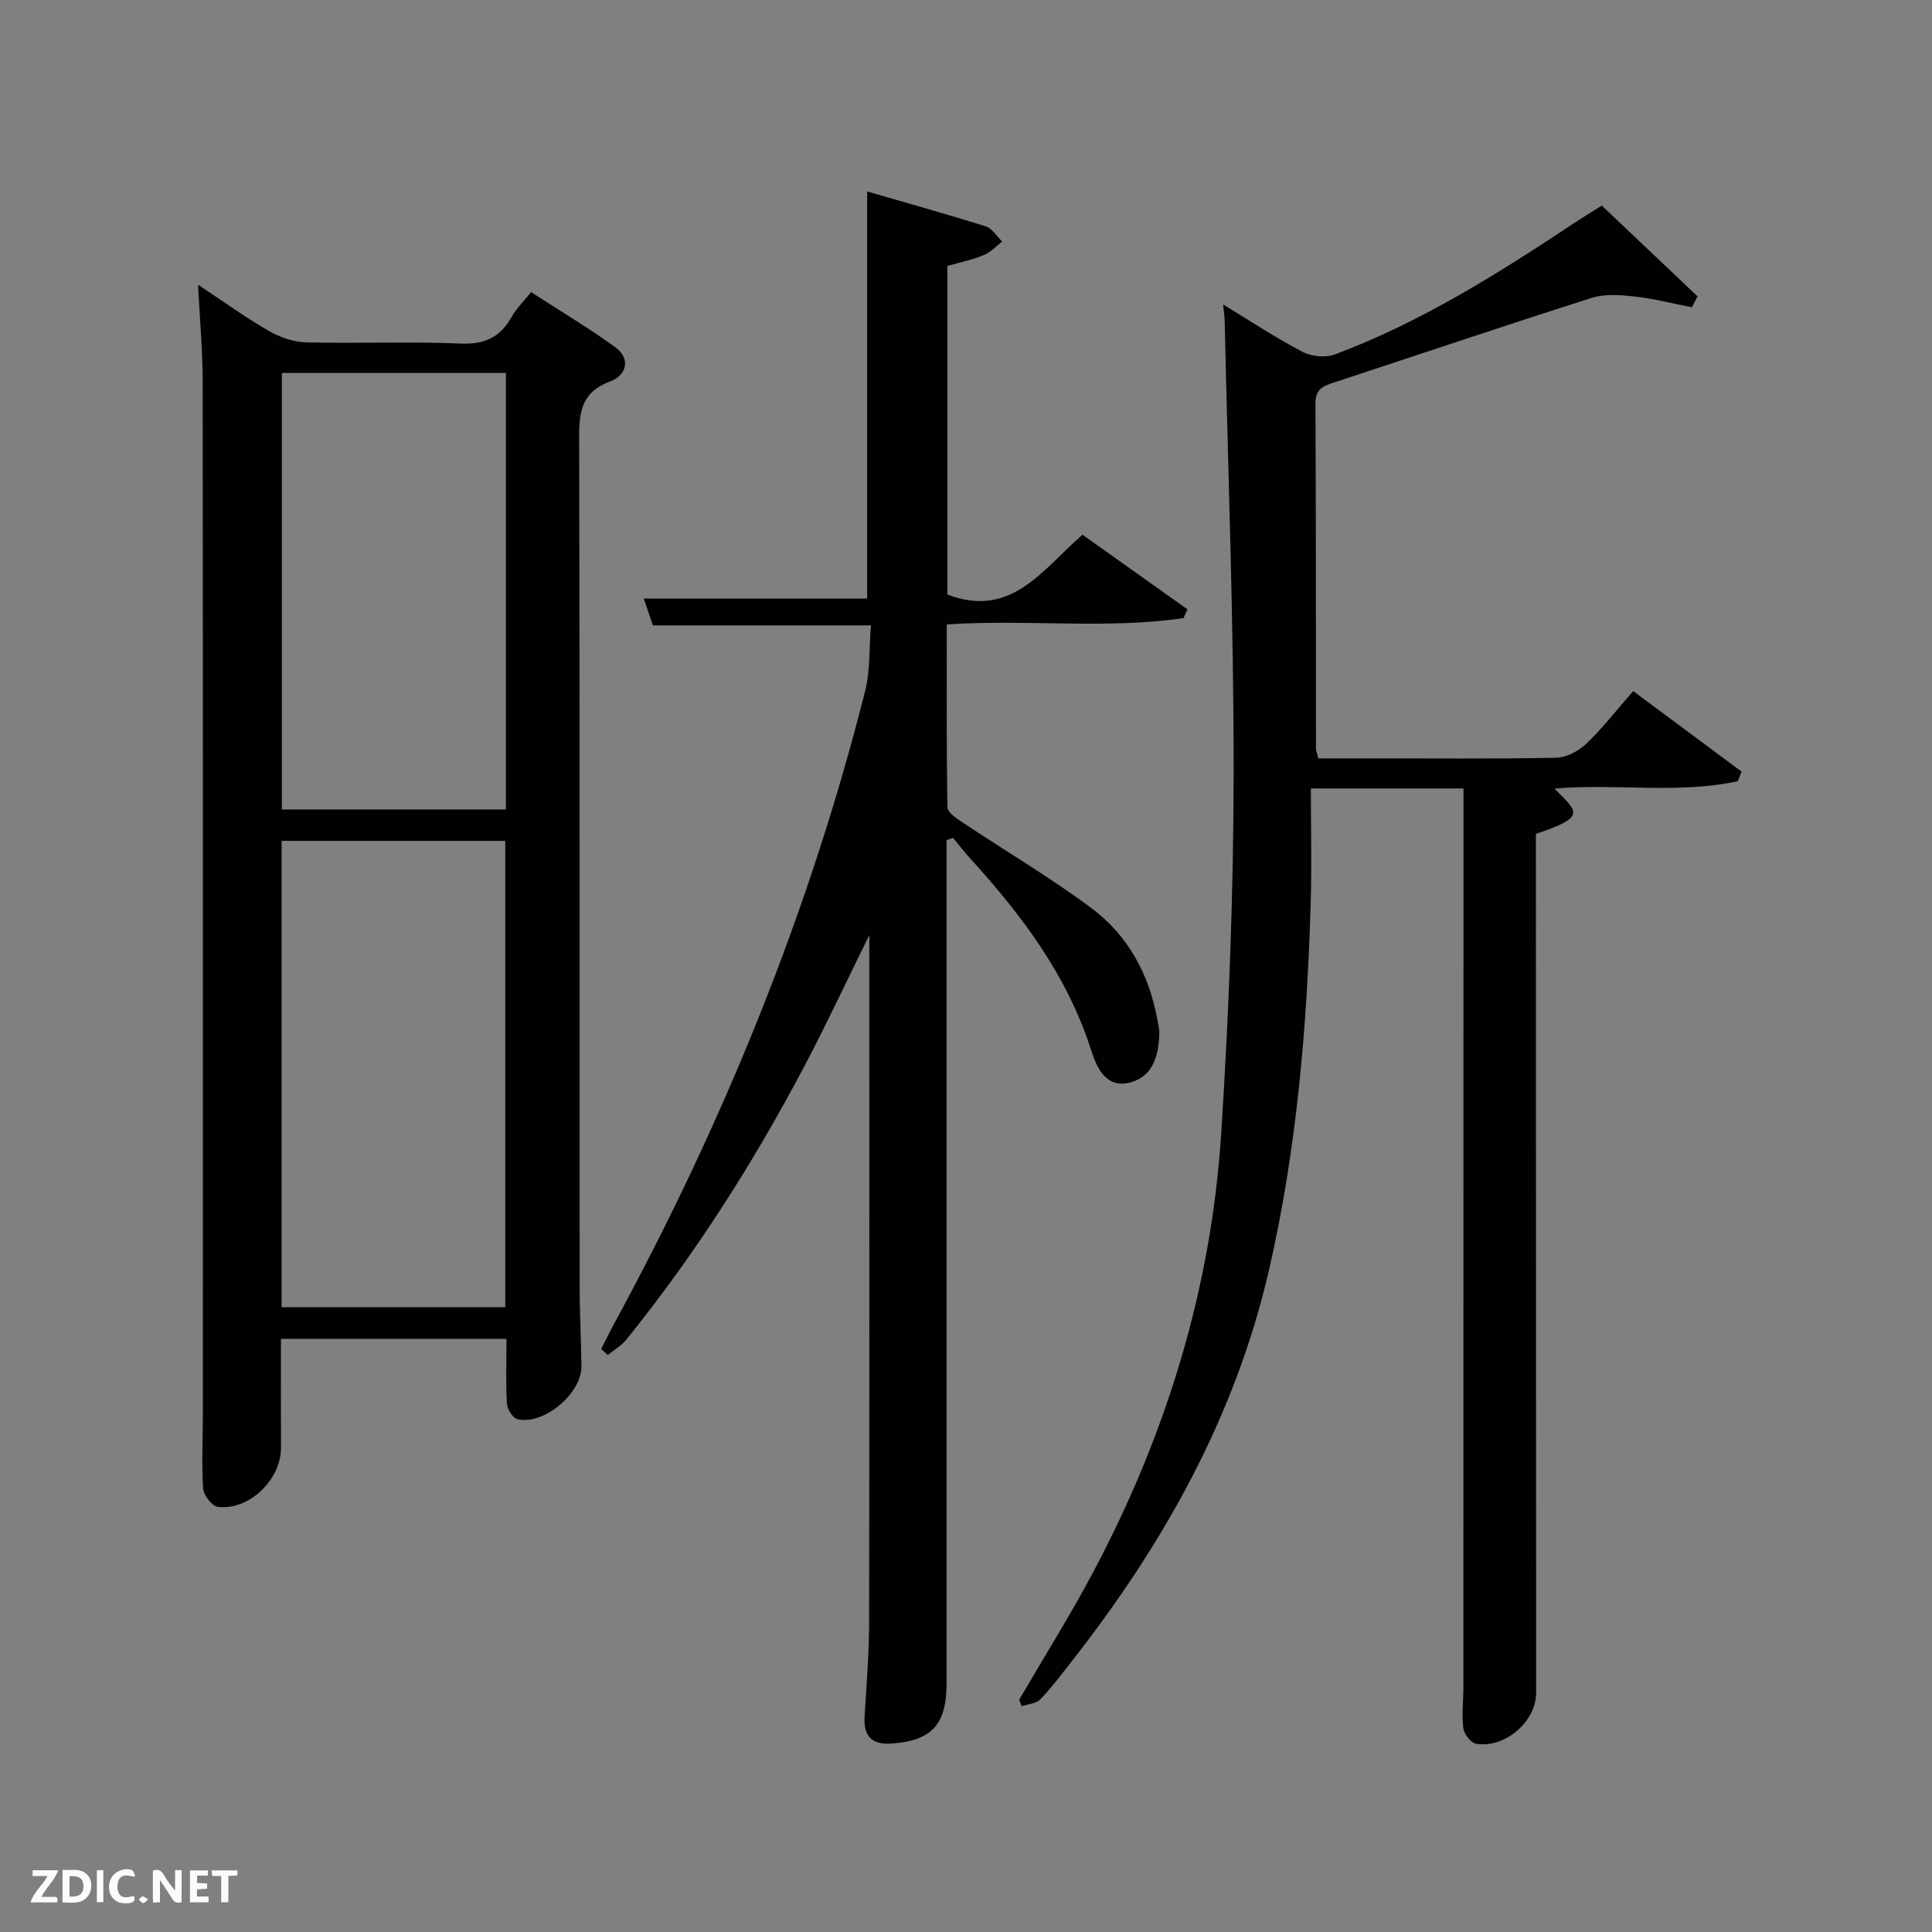<svg enable-background="new 0 0 400 400" viewBox="0 0 400 400" xmlns="http://www.w3.org/2000/svg"><rect x="0" y="0" width="400" height="400" fill="#808080" stroke="none"/><path d="m303 163.24c-10.43 0-20.34 0-31.6 0 0 8.14.2 16.08-.04 24-.76 25.46-2.9 50.8-8.62 75.67-6.99 30.38-21.89 56.91-41 81.24-2.06 2.62-4.06 5.31-6.37 7.69-.85.88-2.53.96-3.83 1.41-.18-.44-.36-.88-.54-1.32 5.16-8.86 10.62-17.55 15.42-26.6 15.06-28.38 24.36-58.61 26.42-90.69 1.6-24.89 2.55-49.86 2.57-74.8.03-31.11-1.17-62.23-1.85-93.34-.02-.99-.18-1.97-.33-3.46 5.62 3.41 10.84 6.87 16.36 9.77 1.87.98 4.79 1.31 6.73.59 17.88-6.69 33.92-16.8 49.73-27.31 1.66-1.1 3.36-2.13 5.58-3.53 6.61 6.27 13.22 12.54 19.83 18.8-.39.76-.79 1.51-1.18 2.27-3.89-.77-7.75-1.78-11.68-2.22-2.97-.33-6.24-.63-9 .25-17.88 5.68-35.65 11.7-53.48 17.55-2.21.72-3.78 1.38-3.77 4.28.12 23.83.08 47.66.11 71.49 0 .47.22.95.49 2.03h11.21c12.67 0 25.33.13 37.99-.13 2.13-.04 4.65-1.35 6.24-2.86 3.35-3.19 6.21-6.9 9.74-10.94 7.58 5.63 15.01 11.15 22.45 16.68-.26.66-.51 1.31-.77 1.97-12.44 2.72-25.23.42-37.98 1.54 4.84 4.89 6.73 5.82-3.84 9.38v4.38c.02 57.83.03 115.66.05 173.48 0 5.88-6.43 11.52-12.44 10.52-1.07-.18-2.49-2.02-2.64-3.24-.35-2.78.02-5.65.02-8.48.02-60.85.02-121.68.02-182.51 0-.99 0-1.99 0-3.56z" fill="#010104"/><path d="m104.86 277.19c-15.39 0-30.82 0-46.69 0 0 7.61-.03 15.04.01 22.48.04 6.62-6.57 13.11-13.09 12.31-1.2-.15-2.95-2.44-3.04-3.84-.33-5.14-.05-10.32-.05-15.48.01-71.3.03-142.59-.04-213.89-.01-6.29-.59-12.57-.96-19.83 5.26 3.48 9.79 6.77 14.62 9.55 2.31 1.33 5.16 2.33 7.79 2.39 10.65.27 21.33-.21 31.97.25 4.98.21 8.18-1.3 10.53-5.5.96-1.71 2.43-3.13 4.05-5.15 5.83 3.78 11.79 7.33 17.39 11.38 3.4 2.46 2.27 5.9-.97 7.09-6.68 2.46-6.49 7.35-6.47 13.06.14 58.14.08 116.27.1 174.41 0 5.49.32 10.99.37 16.48.06 5.61-7.86 12.24-13.26 10.92-.96-.23-2.1-2.05-2.17-3.2-.25-4.29-.09-8.61-.09-13.43zm-46.55-103.1v96.55h46.3c0-32.39 0-64.43 0-96.55-15.54 0-30.68 0-46.3 0zm.05-96.87v90.37h46.38c0-30.32 0-60.24 0-90.37-15.53 0-30.79 0-46.38 0z" fill="#010104"/><path d="m196.14 55.07v68.02c13.2 5.06 19.65-5.12 27.97-12.39 7.26 5.16 14.5 10.3 21.73 15.45-.26.61-.53 1.21-.79 1.82-16.07 2.35-32.33.2-49.03 1.31 0 12.67-.08 25.27.14 37.86.02 1.09 1.94 2.35 3.21 3.19 8.84 5.89 18.02 11.32 26.54 17.64 7.58 5.63 11.98 13.68 13.69 23.05.18.98.45 1.97.42 2.95-.11 4.37-1.19 8.69-5.73 10.06-5.15 1.55-7.17-2.79-8.37-6.57-4.93-15.46-14.36-28-25.09-39.77-1.23-1.35-2.34-2.81-3.5-4.21-.45.15-.9.3-1.35.45v5.1 169.44c0 8.56-3.03 11.9-11.31 12.51-4.14.31-5.91-1.5-5.67-5.52.39-6.46.92-12.93.94-19.4.08-45.32.04-90.63.04-135.95 0-1.82 0-3.64 0-6.52-4.74 9.62-8.83 18.4-13.34 26.96-10.57 20.06-22.7 39.14-36.97 56.81-1.02 1.27-2.55 2.13-3.84 3.18-.45-.41-.9-.83-1.36-1.24.86-1.7 1.69-3.41 2.6-5.09 22.63-41.62 40.44-85.18 52.05-131.16 1.07-4.26.81-8.85 1.2-13.57-15.28 0-30 0-45.15 0-.48-1.43-1.1-3.24-1.88-5.55h46.24c0-28.09 0-55.8 0-84.29 8.23 2.39 16.44 4.67 24.57 7.23 1.33.42 2.27 2.06 3.4 3.14-1.26.96-2.4 2.22-3.81 2.8-2.27.95-4.73 1.45-7.55 2.26z" fill="#010104"/><g fill="#fbfcfa"><path d="m37.59 393.81c-.92.31-1.52.05-2-.78-.7-1.2-1.52-2.34-2.47-3.78v4.59c-.55.03-.95.05-1.41.07-.03-.37-.06-.64-.06-.91 0-1.91 0-3.81 0-5.7 1.13-.41 1.77-.03 2.29.91.62 1.11 1.38 2.14 2.31 3.19v-4.2h1.35v6.61z"/><path d="m12.94 393.88v-6.75c1.9.19 3.93-.54 5.37 1.29.8 1.01.78 2.88.03 3.97-1.37 1.97-3.4 1.51-5.4 1.49m1.45-1.22c2.04.12 2.92-.58 2.89-2.21-.03-1.51-.98-2.19-2.89-2z"/><path d="m11.81 393.87h-5.49c.68-2.18 2.47-3.48 3.51-5.45h-3.08v-1.21h5.29c-.71 2.13-2.44 3.48-3.47 5.51.86 0 1.63.04 2.39-.01.79-.05 1.14.21.85 1.16"/><path d="m39.33 393.86v-6.61h3.7v1.07h-2.22v1.52c.68.04 1.34.09 2.07.13v1.07c-.72.05-1.38.09-2.1.14v1.48h2.4v1.19h-3.85z"/><path d="m27.71 388.56c-1.15-.3-2.46-.61-3.1.64-.37.73-.41 1.93-.06 2.67.63 1.35 1.99.93 3.17.68.35.94-.01 1.32-.93 1.46-1.62.25-3.05-.27-3.76-1.48-.72-1.24-.6-3.03.31-4.17.88-1.11 2.71-1.7 4-1.16.32.13.44.74.65 1.12-.1.08-.19.16-.28.24"/><path d="m49.15 387.24v1.07c-.59.02-1.17.05-1.87.08v5.44h-1.48v-5.44h-1.85c-.05-.4-.08-.73-.13-1.15z"/><path d="m20.06 387.21h1.33v6.62h-1.33z"/><path d="m30.68 393.25c-.49.38-.8.79-1.05.76-.32-.05-.6-.45-.9-.7.26-.24.51-.64.8-.67.29-.04.62.3 1.15.61"/></g></svg>